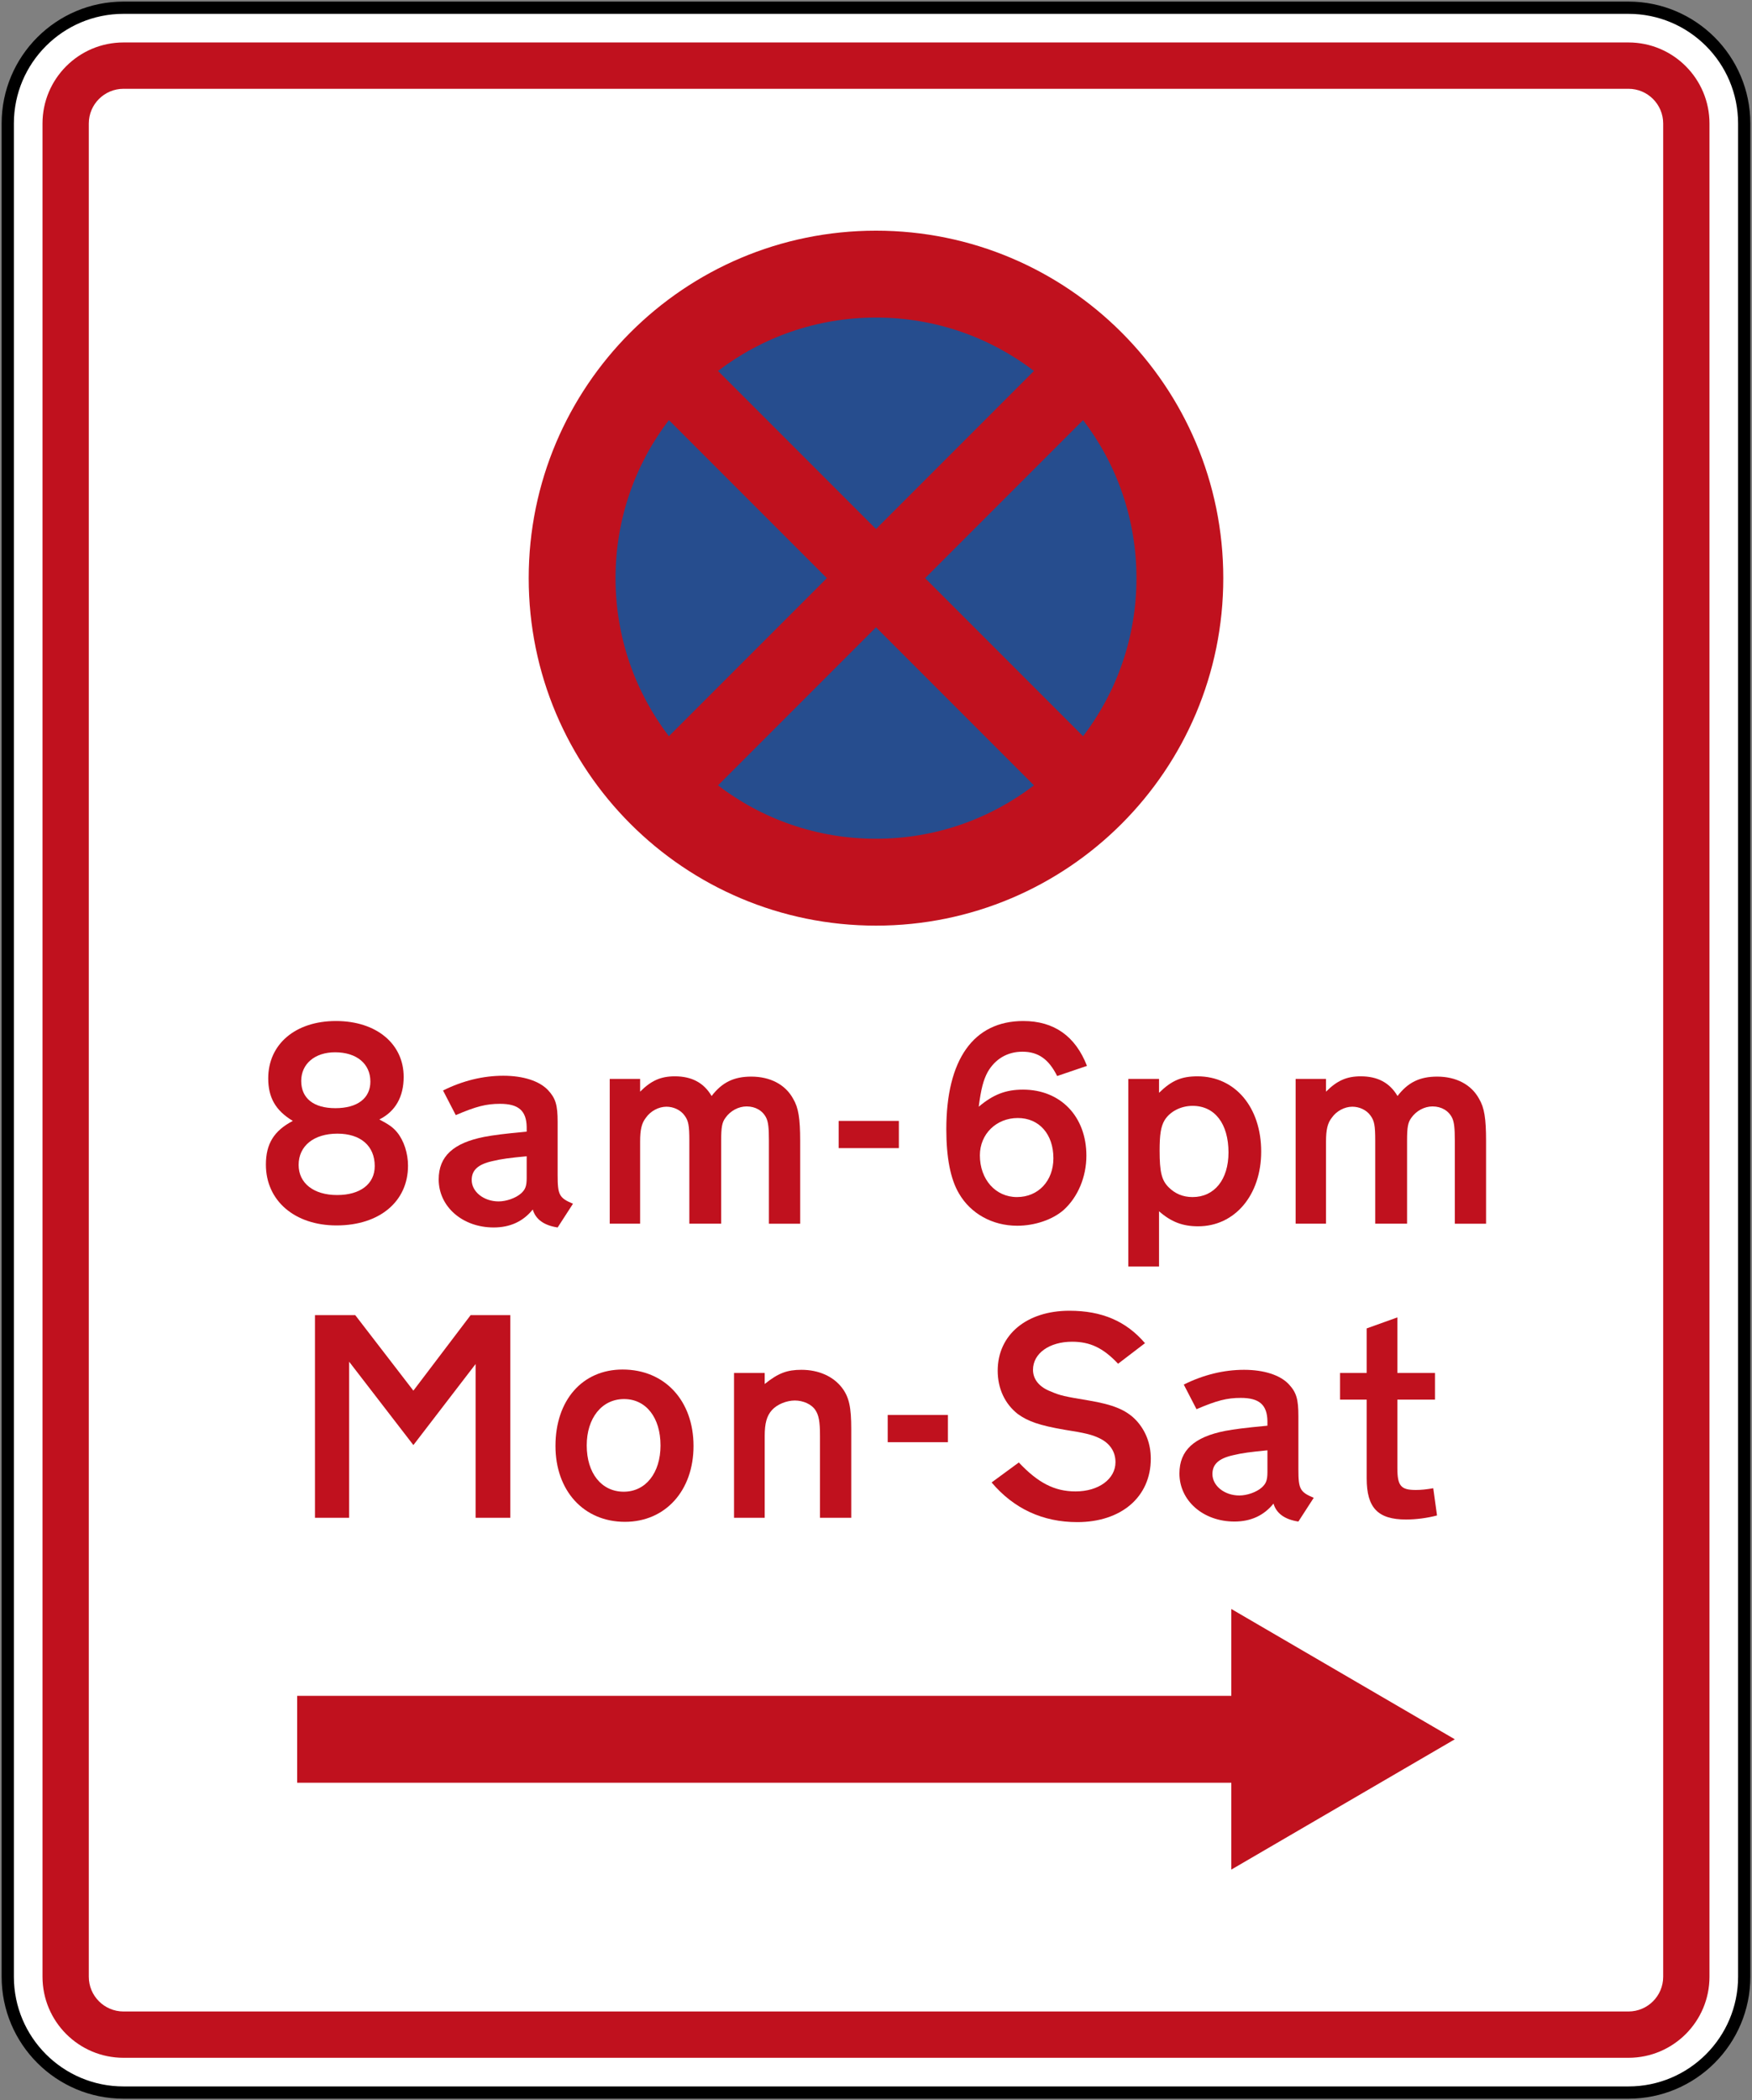 <?xml version="1.0" encoding="UTF-8" standalone="no"?>
<!-- Created with Inkscape (http://www.inkscape.org/) -->

<svg
   xmlns:dc="http://purl.org/dc/elements/1.1/"
   xmlns:cc="http://creativecommons.org/ns#"
   xmlns:rdf="http://www.w3.org/1999/02/22-rdf-syntax-ns#"
   xmlns:svg="http://www.w3.org/2000/svg"
   xmlns="http://www.w3.org/2000/svg"
   xmlns:sodipodi="http://sodipodi.sourceforge.net/DTD/sodipodi-0.dtd"
   xmlns:inkscape="http://www.inkscape.org/namespaces/inkscape"
   id="svg17624"
   version="1.1"
   inkscape:version="0.48.2 r9819"
   width="214.502"
   height="257.002"
   xml:space="preserve"
   sodipodi:docname="AJAX1.svg"><rect width="100%" height="100%" fill="#808080" stroke="none"/><defs
     id="defs17628"><inkscape:perspective
       sodipodi:type="inkscape:persp3d"
       inkscape:vp_x="0 : 0.5 : 1"
       inkscape:vp_y="0 : 1000 : 0"
       inkscape:vp_z="1 : 0.5 : 1"
       inkscape:persp3d-origin="0.5 : 0.33333333 : 1"
       id="perspective17632" /><clipPath
       clipPathUnits="userSpaceOnUse"
       id="clipPath17642"><path
         d="m -2,710 501,0 0,-711 -501,0 0,711 z"
         id="path17644"
         inkscape:connector-curvature="0" /></clipPath><clipPath
       clipPathUnits="userSpaceOnUse"
       id="clipPath17648"><path
         d="m 0,708.06 498,0 0,-708 -498,0 0,708 z"
         id="path17650"
         inkscape:connector-curvature="0" /></clipPath><clipPath
       clipPathUnits="userSpaceOnUse"
       id="clipPath17798"><path
         d="m -2,710 501,0 0,-711 -501,0 0,711 z"
         id="path17800"
         inkscape:connector-curvature="0" /></clipPath><clipPath
       clipPathUnits="userSpaceOnUse"
       id="clipPath17804"><path
         d="m 0,708.06 498,0 0,-708 -498,0 0,708 z"
         id="path17806"
         inkscape:connector-curvature="0" /></clipPath><clipPath
       id="Clip0"><path
         inkscape:connector-curvature="0"
         d="m 0,0 212.597,0 0,269.292 L 0,269.292 0,0 z"
         transform="translate(0.924,0.88)"
         id="path7" /></clipPath><clipPath
       id="Clip0-8"><path
         inkscape:connector-curvature="0"
         d="m 0,0 170.079,0 0,113.386 L 0,113.386 0,0 z"
         transform="translate(0.099,0.822)"
         id="path7-8" /></clipPath><clipPath
       id="Clip0-1"><path
         inkscape:connector-curvature="0"
         d="m 0,0 287.009,0 0,159.449 L 0,159.449 0,0 z"
         transform="translate(0.396,0.268)"
         id="path7-7" /></clipPath><clipPath
       id="Clip0-9"><path
         inkscape:connector-curvature="0"
         d="m 0,0 170.079,0 0,170.079 L 0,170.079 0,0 z"
         transform="translate(0.461,0.775)"
         id="path7-4" /></clipPath><clipPath
       id="Clip0-4"><path
         inkscape:connector-curvature="0"
         d="m 0,0 340.157,0 0,226.771 L 0,226.771 0,0 z"
         transform="translate(0.922,0.253)"
         id="path7-5" /></clipPath><clipPath
       id="Clip0-5"><path
         inkscape:connector-curvature="0"
         d="m 0,0 255.119,0 0,170.079 L 0,170.079 0,0 z"
         transform="translate(0.147,0.06)"
         id="path7-1" /></clipPath></defs><sodipodi:namedview
     pagecolor="#ffffff"
     bordercolor="#666666"
     borderopacity="1"
     objecttolerance="10"
     gridtolerance="10"
     guidetolerance="10"
     inkscape:pageopacity="0"
     inkscape:pageshadow="2"
     inkscape:window-width="1280"
     inkscape:window-height="1004"
     id="namedview17626"
     showgrid="false"
     inkscape:zoom="2.0000001"
     inkscape:cx="56.936654"
     inkscape:cy="147.04967"
     inkscape:window-x="-8"
     inkscape:window-y="-8"
     inkscape:window-maximized="1"
     inkscape:current-layer="g17634"
     fit-margin-top="0.2"
     fit-margin-left="0.2"
     fit-margin-right="0.2"
     fit-margin-bottom="0.2"
     showguides="true"
     inkscape:guide-bbox="true" /><g
     id="g17634"
     inkscape:groupmode="layer"
     inkscape:label="GG1999P002"
     transform="matrix(1.25,0,0,-1.25,762.778,-749.331)"><path
       inkscape:connector-curvature="0"
       style="fill:#ffffff;fill-rule:nonzero;stroke:#000000;stroke-width:1.2;stroke-miterlimit:4;stroke-opacity:1;stroke-dasharray:none"
       d="m -609.463,-611.558 c 0,6.262 5.077,11.338 11.339,11.338 l 147.401,0 c 6.263,0 11.339,-5.076 11.339,-11.338 l 0,-181.418 c 0,-6.262 -5.076,-11.339 -11.339,-11.339 l -147.401,0 c -6.262,0 -11.339,5.077 -11.339,11.339 l 0,181.418 z"
       id="path11" /><path
       inkscape:connector-curvature="0"
       style="fill:#c0111e;fill-opacity:1;fill-rule:nonzero;stroke:none"
       d="m -606.06,-611.558 c 0,4.383 3.553,7.937 7.937,7.937 l 147.401,0 c 4.384,0 7.937,-3.554 7.937,-7.937 l 0,-181.417 c 0,-4.384 -3.553,-7.937 -7.937,-7.937 l -147.401,0 c -4.384,0 -7.937,3.553 -7.937,7.937 l 0,181.417 z"
       id="path13" /><path
       inkscape:connector-curvature="0"
       style="fill:#ffffff;fill-rule:nonzero;stroke:none"
       d="m -601.525,-611.558 c 0,1.878 1.522,3.401 3.401,3.401 l 147.402,0 c 1.879,0 3.402,-1.523 3.402,-3.401 l 0,-181.418 c 0,-1.879 -1.523,-3.402 -3.402,-3.402 l -147.402,0 c -1.879,0 -3.401,1.523 -3.401,3.402 l 0,181.418 z"
       id="path15" /><path
       inkscape:connector-curvature="0"
       style="fill:#c0111e;fill-opacity:1;fill-rule:nonzero;stroke:none"
       d="m -560.239,-748.047 0,19.842 -3.883,0 -5.612,-7.398 -5.698,7.398 -3.94,0 0,-19.842 3.346,0 0,15.279 6.293,-8.163 6.094,7.936 0,-15.052 3.401,0 z"
       id="path17" /><path
       inkscape:connector-curvature="0"
       style="fill:#c0111e;fill-opacity:1;fill-rule:evenodd;stroke:none"
       d="m -542.295,-741.017 c 0,4.423 -2.807,7.483 -6.945,7.483 -3.94,0 -6.576,-3.004 -6.576,-7.483 0,-4.394 2.777,-7.427 6.803,-7.427 3.969,0 6.719,3.061 6.719,7.427 z m -3.232,0.056 c 0,-2.72 -1.474,-4.535 -3.6,-4.535 -2.183,0 -3.628,1.815 -3.628,4.535 0,2.665 1.474,4.536 3.656,4.536 2.154,0 3.571,-1.814 3.571,-4.536 z"
       id="path19" /><path
       inkscape:connector-curvature="0"
       style="fill:#c0111e;fill-opacity:1;fill-rule:evenodd;stroke:none"
       d="m -526.846,-748.047 0,8.674 c 0,2.126 -0.198,3.118 -0.907,4.054 -0.851,1.105 -2.268,1.757 -3.969,1.757 -1.389,0 -2.268,-0.312 -3.6,-1.389 l 0,1.077 -3.005,0 0,-14.173 3.005,0 0,8.022 c 0,1.22 0.198,1.956 0.709,2.522 0.51,0.568 1.445,0.936 2.239,0.936 0.822,0 1.645,-0.368 2.013,-0.936 0.34,-0.509 0.453,-1.132 0.453,-2.494 l 0,-8.05 3.062,0 z"
       id="path21-1" /><path
       inkscape:connector-curvature="0"
       style="fill:#c0111e;fill-opacity:1;fill-rule:nonzero;stroke:none"
       d="m -517.379,-740.648 0,2.664 -5.896,0 0,-2.664 5.896,0 z"
       id="path23-7" /><path
       inkscape:connector-curvature="0"
       style="fill:#c0111e;fill-opacity:1;fill-rule:nonzero;stroke:none"
       d="m -497.507,-742.264 c 0,1.446 -0.483,2.721 -1.418,3.742 -0.991,1.049 -2.296,1.558 -4.649,1.955 -2.381,0.397 -2.806,0.482 -3.714,0.879 -1.133,0.426 -1.756,1.19 -1.756,2.126 0,1.616 1.616,2.75 3.826,2.75 1.758,0 3.034,-0.595 4.508,-2.155 l 2.635,2.013 c -1.841,2.154 -4.223,3.175 -7.398,3.175 -4.195,0 -7.029,-2.353 -7.029,-5.868 0,-1.757 0.708,-3.26 1.983,-4.252 0.992,-0.709 2.098,-1.106 4.564,-1.53 2.012,-0.313 2.693,-0.483 3.402,-0.823 1.02,-0.482 1.588,-1.303 1.588,-2.352 0,-1.645 -1.645,-2.863 -3.912,-2.863 -2.07,0 -3.686,0.85 -5.556,2.834 l -2.665,-1.956 c 2.183,-2.579 5.017,-3.883 8.391,-3.883 4.308,0 7.2,2.466 7.2,6.208 z"
       id="path25-4" /><path
       inkscape:connector-curvature="0"
       style="fill:#c0111e;fill-opacity:1;fill-rule:evenodd;stroke:none"
       d="m -481.548,-746.092 c -1.361,0.568 -1.503,0.879 -1.503,2.807 l 0,5.188 c 0,1.672 -0.197,2.324 -0.935,3.118 -0.85,0.907 -2.438,1.417 -4.393,1.417 -1.956,0 -3.969,-0.482 -5.897,-1.446 l 1.247,-2.409 c 1.985,0.85 2.977,1.106 4.337,1.106 1.815,0 2.579,-0.681 2.609,-2.268 l 0,-0.454 c -2.382,-0.226 -3.205,-0.34 -4.139,-0.51 -3.033,-0.595 -4.48,-1.899 -4.48,-4.167 0,-2.665 2.326,-4.706 5.387,-4.706 1.615,0 2.891,0.596 3.826,1.758 0.284,-0.964 1.106,-1.559 2.438,-1.758 l 1.503,2.324 z m -4.535,2.524 c 0,-0.822 -0.143,-1.134 -0.54,-1.503 -0.538,-0.481 -1.473,-0.794 -2.21,-0.794 -1.446,0 -2.637,0.937 -2.637,2.099 0,0.963 0.624,1.53 2.013,1.841 0.935,0.228 1.672,0.313 3.374,0.483 l 0,-2.126 z"
       id="path27-0" /><path
       inkscape:connector-curvature="0"
       style="fill:#c0111e;fill-opacity:1;fill-rule:nonzero;stroke:none"
       d="m -469.472,-747.82 -0.369,2.665 c -0.653,-0.114 -1.191,-0.171 -1.701,-0.171 -1.474,0 -1.814,0.398 -1.814,2.154 l 0,6.691 3.685,0 0,2.607 -3.685,0 0,5.443 -3.005,-1.078 0,-4.365 -2.608,0 0,-2.607 2.608,0 0,-7.711 c 0,-2.862 1.077,-4.025 3.855,-4.025 0.964,0 2.069,0.141 3.034,0.397 z"
       id="path29" /><path
       inkscape:connector-curvature="0"
       style="fill:#c0111e;fill-opacity:1;fill-rule:evenodd;stroke:none"
       d="m -570.259,-713.59 c 0,1.219 -0.398,2.466 -1.077,3.289 -0.426,0.51 -0.822,0.765 -1.73,1.247 1.588,0.794 2.382,2.239 2.382,4.167 0,3.231 -2.665,5.47 -6.634,5.47 -3.969,0 -6.633,-2.267 -6.633,-5.612 0,-1.871 0.708,-3.146 2.409,-4.167 -1.843,-0.964 -2.637,-2.239 -2.637,-4.28 0,-3.543 2.835,-5.952 6.917,-5.952 4.224,0 7.002,2.352 7.002,5.838 z m -3.686,8.249 c 0,-1.644 -1.275,-2.608 -3.43,-2.608 -2.126,0 -3.345,0.964 -3.345,2.665 0,1.672 1.332,2.806 3.316,2.806 2.126,0 3.458,-1.134 3.458,-2.863 z m 0.426,-8.277 c 0,-1.758 -1.418,-2.835 -3.686,-2.835 -2.296,0 -3.769,1.162 -3.769,2.948 0,1.871 1.502,3.062 3.798,3.062 2.268,0 3.657,-1.191 3.657,-3.175 z"
       id="path31" /><path
       inkscape:connector-curvature="0"
       style="fill:#c0111e;fill-opacity:1;fill-rule:evenodd;stroke:none"
       d="m -554.101,-717.303 c -1.36,0.567 -1.503,0.878 -1.503,2.806 l 0,5.188 c 0,1.673 -0.197,2.324 -0.934,3.118 -0.851,0.907 -2.438,1.417 -4.394,1.417 -1.956,0 -3.969,-0.482 -5.896,-1.445 l 1.247,-2.41 c 1.984,0.85 2.977,1.106 4.337,1.106 1.815,0 2.58,-0.681 2.608,-2.268 l 0,-0.454 c -2.382,-0.226 -3.203,-0.34 -4.139,-0.51 -3.033,-0.595 -4.479,-1.899 -4.479,-4.167 0,-2.665 2.325,-4.706 5.387,-4.706 1.615,0 2.892,0.596 3.826,1.758 0.284,-0.964 1.105,-1.558 2.438,-1.758 l 1.503,2.325 z m -4.535,2.523 c 0,-0.822 -0.143,-1.134 -0.539,-1.503 -0.538,-0.481 -1.474,-0.793 -2.211,-0.793 -1.445,0 -2.636,0.936 -2.636,2.098 0,0.963 0.623,1.53 2.012,1.842 0.935,0.227 1.673,0.312 3.374,0.482 l 0,-2.126 z"
       id="path33" /><path
       inkscape:connector-curvature="0"
       style="fill:#c0111e;fill-opacity:1;fill-rule:evenodd;stroke:none"
       d="m -531.849,-719.259 0,8.107 c 0,2.183 -0.17,3.26 -0.681,4.11 -0.765,1.418 -2.268,2.183 -4.11,2.183 -1.7,0 -2.862,-0.566 -3.883,-1.9 -0.766,1.305 -1.956,1.928 -3.601,1.928 -1.389,0 -2.324,-0.425 -3.401,-1.502 l 0,1.247 -2.977,0 0,-14.173 2.977,0 0,8.05 c 0,1.134 0.142,1.786 0.567,2.325 0.454,0.652 1.248,1.078 2.013,1.078 0.681,0 1.39,-0.313 1.786,-0.879 0.369,-0.511 0.454,-0.964 0.454,-2.439 l 0,-8.135 3.118,0 0,8.135 c 0,1.304 0.085,1.786 0.425,2.24 0.482,0.68 1.275,1.105 2.069,1.105 0.879,0 1.588,-0.425 1.928,-1.133 0.198,-0.426 0.255,-1.021 0.255,-2.212 l 0,-8.135 3.062,0 z"
       id="path35" /><path
       inkscape:connector-curvature="0"
       style="fill:#c0111e;fill-opacity:1;fill-rule:nonzero;stroke:none"
       d="m -522.183,-711.86 0,2.664 -5.896,0 0,-2.664 5.896,0 z"
       id="path37" /><path
       inkscape:connector-curvature="0"
       style="fill:#c0111e;fill-opacity:1;fill-rule:evenodd;stroke:none"
       d="m -503.758,-703.81 c -1.134,2.92 -3.232,4.393 -6.237,4.393 -4.875,0 -7.54,-3.769 -7.54,-10.601 0,-2.721 0.397,-4.875 1.247,-6.293 1.134,-1.955 3.26,-3.147 5.698,-3.147 1.728,0 3.458,0.596 4.535,1.532 1.417,1.275 2.239,3.259 2.239,5.329 0,3.826 -2.522,6.463 -6.208,6.463 -1.7,0 -2.92,-0.482 -4.337,-1.672 0.228,1.756 0.454,2.607 0.879,3.401 0.737,1.275 1.928,1.983 3.401,1.983 1.56,0 2.58,-0.736 3.402,-2.38 l 2.919,0.992 z m -3.288,-9.042 c 0,-2.212 -1.474,-3.799 -3.572,-3.799 -2.098,0 -3.629,1.729 -3.629,4.082 0,2.098 1.616,3.657 3.714,3.657 2.098,0 3.487,-1.588 3.487,-3.94 z"
       id="path39" /><path
       inkscape:connector-curvature="0"
       style="fill:#c0111e;fill-opacity:1;fill-rule:evenodd;stroke:none"
       d="m -486.694,-712.201 c 0,4.337 -2.551,7.37 -6.236,7.37 -1.559,0 -2.523,-0.396 -3.77,-1.615 l 0,1.36 -3.005,0 0,-18.368 3.005,0 0,5.414 c 1.191,-1.049 2.325,-1.474 3.827,-1.474 3.6,0 6.179,3.061 6.179,7.313 z m -3.203,-0.085 c 0,-2.665 -1.389,-4.365 -3.515,-4.365 -0.963,0 -1.729,0.34 -2.352,0.964 -0.681,0.679 -0.879,1.502 -0.879,3.571 0,1.531 0.113,2.354 0.481,2.977 0.511,0.85 1.588,1.417 2.75,1.417 2.183,0 3.515,-1.757 3.515,-4.564 z"
       id="path41" /><path
       inkscape:connector-curvature="0"
       style="fill:#c0111e;fill-opacity:1;fill-rule:evenodd;stroke:none"
       d="m -464.668,-719.259 0,8.107 c 0,2.183 -0.17,3.26 -0.68,4.11 -0.766,1.418 -2.269,2.183 -4.111,2.183 -1.701,0 -2.863,-0.566 -3.883,-1.9 -0.766,1.305 -1.956,1.928 -3.6,1.928 -1.389,0 -2.325,-0.425 -3.402,-1.502 l 0,1.247 -2.977,0 0,-14.173 2.977,0 0,8.05 c 0,1.134 0.141,1.786 0.567,2.325 0.453,0.652 1.247,1.078 2.013,1.078 0.68,0 1.389,-0.313 1.785,-0.879 0.369,-0.511 0.454,-0.964 0.454,-2.439 l 0,-8.135 3.118,0 0,8.135 c 0,1.304 0.085,1.786 0.425,2.24 0.483,0.68 1.276,1.105 2.069,1.105 0.879,0 1.588,-0.425 1.928,-1.133 0.198,-0.426 0.255,-1.021 0.255,-2.212 l 0,-8.135 3.062,0 z"
       id="path43" /><path
       inkscape:connector-curvature="0"
       style="fill:#c0111e;fill-opacity:1;fill-rule:nonzero;stroke:none"
       d="m -489.62,-756.976 0,-8.504 -91.496,0 0,-8.504 91.496,0 0,-8.504 21.89,12.756 -21.89,12.756 z"
       id="path45" /><path
       inkscape:connector-curvature="0"
       style="fill:#c0111e;fill-opacity:1;fill-rule:nonzero;stroke:none"
       d="m -558.438,-656.063 c 0,18.787 15.229,34.016 34.016,34.016 18.787,0 34.015,-15.229 34.015,-34.016 0,-18.787 -15.228,-34.016 -34.015,-34.016 -18.787,0 -34.016,15.229 -34.016,34.016 z"
       id="path47" /><path
       inkscape:connector-curvature="0"
       style="fill:#264d8e;fill-opacity:1;fill-rule:nonzero;stroke:none"
       d="m -549.934,-656.063 c 0,5.818 1.947,11.183 5.226,15.475 l 15.475,-15.475 -15.475,-15.475 c -3.279,4.292 -5.226,9.656 -5.226,15.475 z"
       id="path49" /><path
       inkscape:connector-curvature="0"
       style="fill:#264d8e;fill-opacity:1;fill-rule:nonzero;stroke:none"
       d="m -504.137,-640.588 c 3.279,-4.292 5.226,-9.656 5.226,-15.475 0,-5.818 -1.947,-11.183 -5.226,-15.475 l -15.475,15.475 15.475,15.475 z"
       id="path51" /><path
       inkscape:connector-curvature="0"
       style="fill:#264d8e;fill-opacity:1;fill-rule:nonzero;stroke:none"
       d="m -539.897,-635.778 c 4.292,3.279 9.656,5.226 15.475,5.226 5.818,0 11.183,-1.947 15.474,-5.226 l -15.474,-15.475 -15.475,15.475 z"
       id="path53" /><path
       inkscape:connector-curvature="0"
       style="fill:#264d8e;fill-opacity:1;fill-rule:nonzero;stroke:none"
       d="m -524.423,-660.873 15.474,-15.475 c -4.292,-3.279 -9.656,-5.227 -15.474,-5.227 -5.818,0 -11.183,1.947 -15.475,5.227 l 15.475,15.475 z"
       id="path55" /></g></svg>